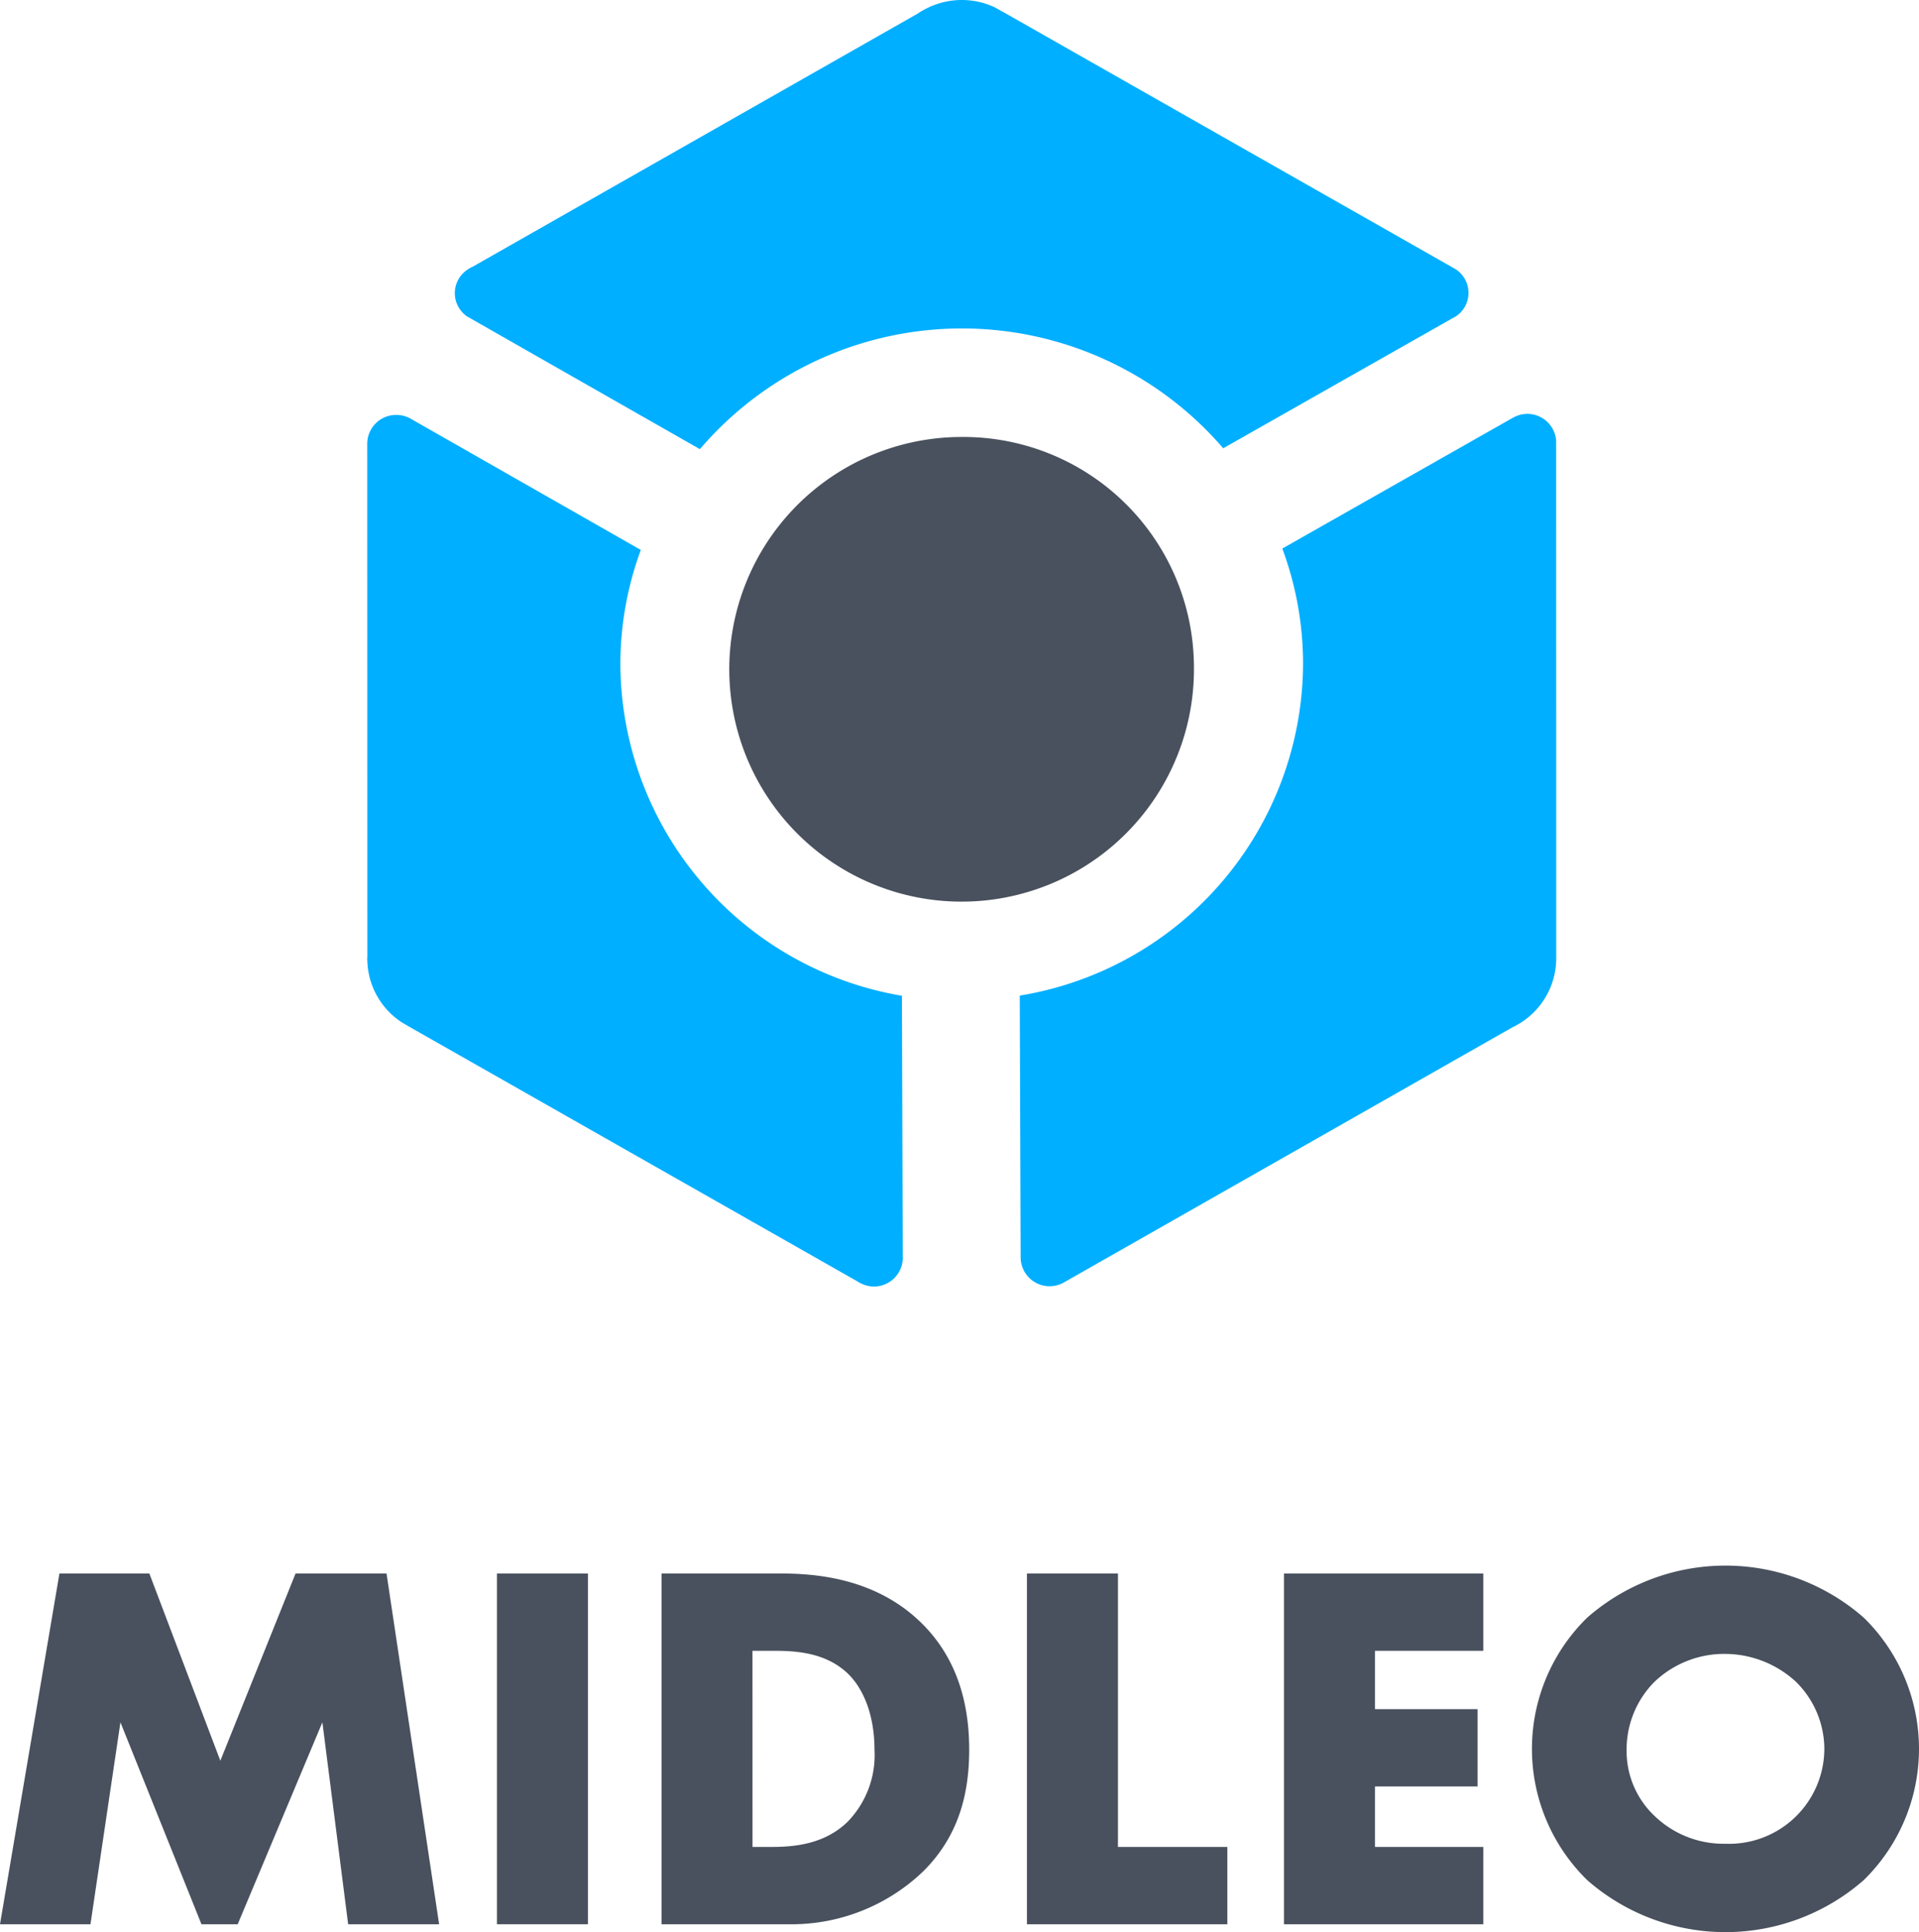 <svg xmlns="http://www.w3.org/2000/svg" width="180" height="181.236" viewBox="0 0 180 181.236"><defs><style>.a{fill:#00afff;}.b{fill:#49515e;}</style></defs><g transform="translate(-642.975 -213.515)"><g transform="translate(677.416 213.515)"><path class="a" d="M579.394,495.394a31.7,31.7,0,0,1-26.409-31.058,31.021,31.021,0,0,1,1.916-10.761L533.5,441.37l-.046-.026a2.758,2.758,0,0,0-1.481-.434,2.707,2.707,0,0,0-2.733,2.672l0,.009,0,.01.01,48.082c0,.074-.012.161-.012.236s.009.163.012.254a7.13,7.13,0,0,0,3.285,5.748l.686.4,41.949,23.837a3.587,3.587,0,0,0,.48.265,2.773,2.773,0,0,0,1.11.245,2.71,2.71,0,0,0,2.711-2.557c.005-.046.015-.1.015-.136s-.01-.08-.015-.14Z" transform="translate(-529.235 -401.989)"/><path class="a" d="M617.96,402.872l21.626-12.265.2-.109a2.647,2.647,0,0,0,.029-4.389l-.431-.25-41.774-23.748-1.035-.578a7.277,7.277,0,0,0-6.273,0,7.648,7.648,0,0,0-1.021.578l-41.713,23.727a3.21,3.21,0,0,0-.558.321,2.647,2.647,0,0,0,.024,4.345l.439.25,21.4,12.2a32.343,32.343,0,0,1,49.092-.079Z" transform="translate(-537.666 -360.823)"/><path class="a" d="M703.6,491.766l-.007-48.185V443.2a2.708,2.708,0,0,0-4.056-2.127l-.2.109-21.43,12.156a31.1,31.1,0,0,1,1.947,10.862,31.674,31.674,0,0,1-26.573,31.072l.083,24.566v.012a2.715,2.715,0,0,0,4.2,2.243l.054-.026,41.859-23.812a7.05,7.05,0,0,0,.984-.564A7.152,7.152,0,0,0,703.6,491.8v-.014A.065.065,0,0,1,703.6,491.766Z" transform="translate(-592.069 -401.884)"/><path class="b" d="M641.647,466.629a21.793,21.793,0,1,1-21.8-21.464A21.626,21.626,0,0,1,641.647,466.629Z" transform="translate(-564.099 -404.176)"/></g><g transform="translate(642.975 360.371)"><g transform="translate(0 0)"><path class="b" d="M808.93,474.523l5.574-32.9h8.435l6.659,17.56,7.054-17.56h8.534l4.933,32.9h-8.533l-2.417-18.941-7.942,18.941h-3.4l-7.6-18.941-2.811,18.941Z" transform="translate(-808.93 -440.882)"/><path class="b" d="M968.663,441.622v32.9h-8.534v-32.9Z" transform="translate(-913.516 -440.882)"/><path class="b" d="M1010.207,474.523v-32.9h11.2c3.305,0,8.83.444,13.071,4.538,3.847,3.7,4.587,8.435,4.587,11.987,0,4.34-1.084,8.188-4.292,11.394a17.86,17.86,0,0,1-12.626,4.982Zm8.534-7.251h1.726c2.072,0,4.982-.2,7.2-2.368a8.968,8.968,0,0,0,2.515-6.758c0-3.058-.938-5.672-2.566-7.2-2.023-1.874-4.686-2.072-6.807-2.072h-2.071Z" transform="translate(-948.156 -440.882)"/><path class="b" d="M1129.939,441.622v25.65h10.26v7.251H1121.4v-32.9Z" transform="translate(-1025.075 -440.882)"/><path class="b" d="M1218.3,448.873h-10.162v5.475h9.619V461.6h-9.619v5.673H1218.3v7.251H1199.6v-32.9H1218.3Z" transform="translate(-1079.166 -440.882)"/><path class="b" d="M1306.166,468.719a19.674,19.674,0,0,1-25.946,0,17.212,17.212,0,0,1,0-24.614,19.674,19.674,0,0,1,25.946,0,17.211,17.211,0,0,1,0,24.614Zm-19.631-18.6a9.017,9.017,0,0,0-2.615,6.462,8.358,8.358,0,0,0,2.615,6.116,9.329,9.329,0,0,0,6.658,2.615,8.937,8.937,0,0,0,9.274-8.879,8.879,8.879,0,0,0-2.664-6.314,9.849,9.849,0,0,0-6.61-2.614A9.472,9.472,0,0,0,1286.535,450.123Z" transform="translate(-1131.346 -439.222)"/></g></g></g></svg>